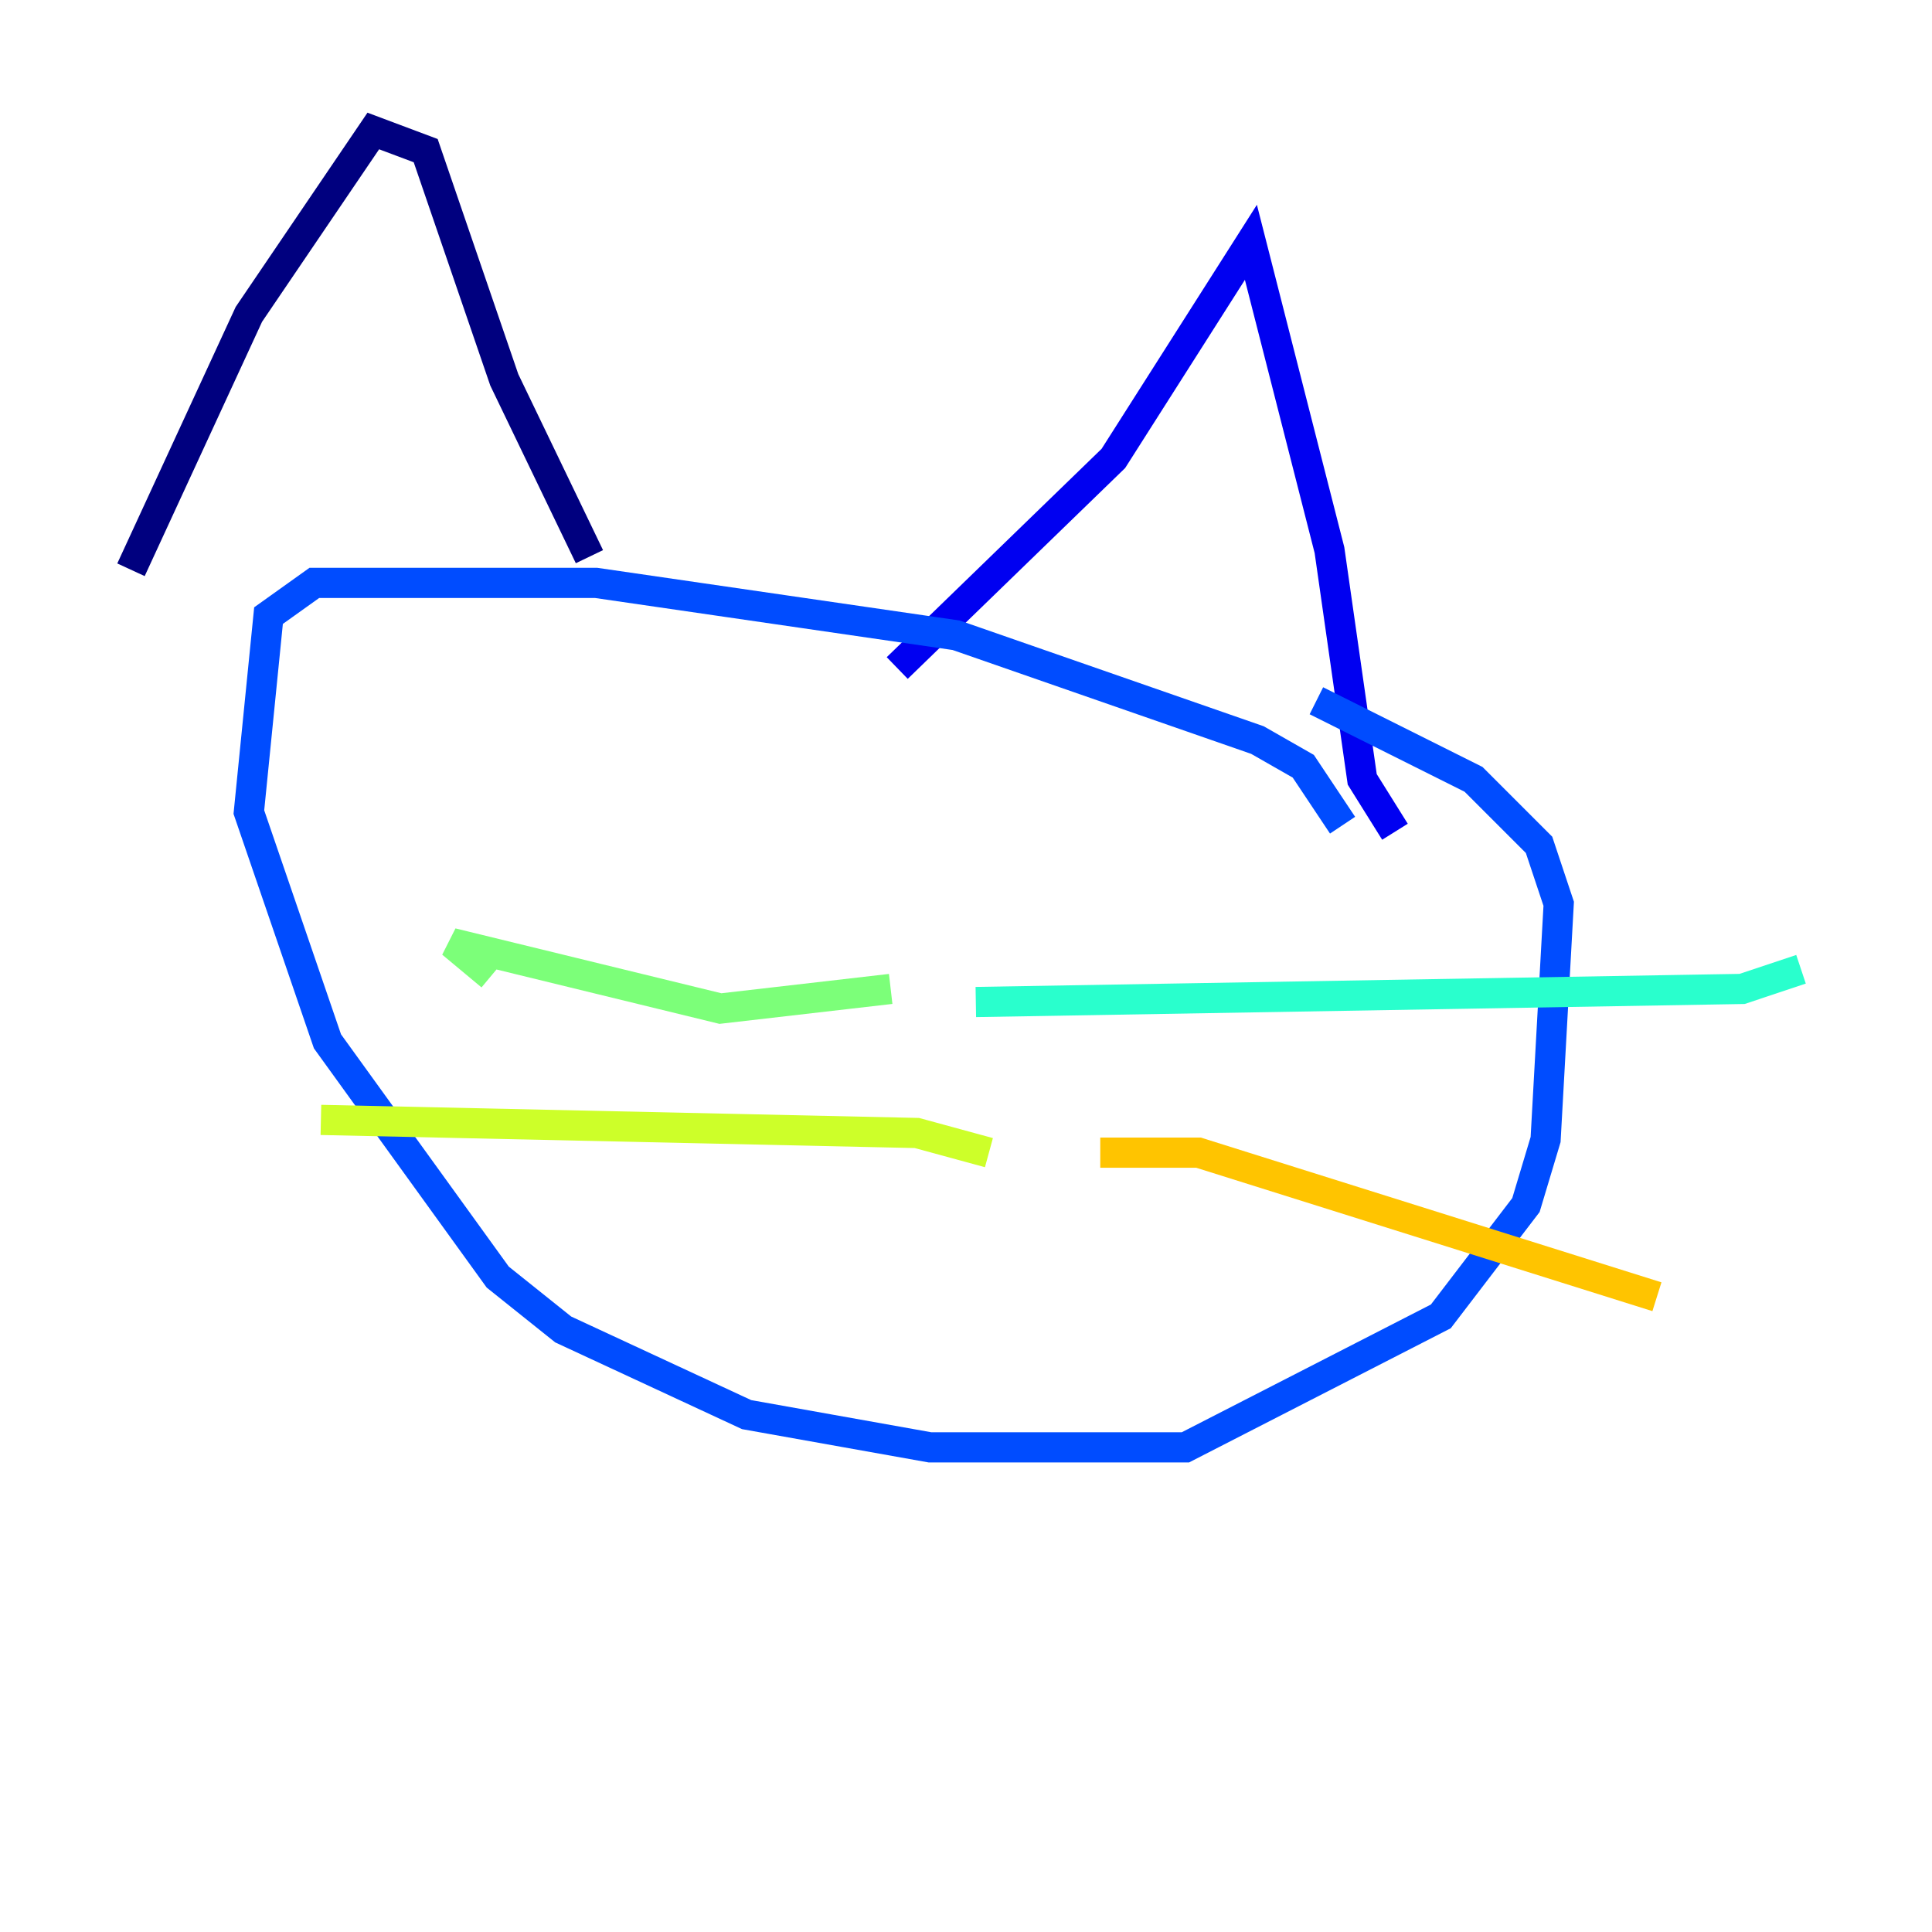 <?xml version="1.0" encoding="utf-8" ?>
<svg baseProfile="tiny" height="128" version="1.2" viewBox="0,0,128,128" width="128" xmlns="http://www.w3.org/2000/svg" xmlns:ev="http://www.w3.org/2001/xml-events" xmlns:xlink="http://www.w3.org/1999/xlink"><defs /><polyline fill="none" points="8.678,37.749 16.488,20.827 24.732,8.678 28.203,9.98 33.41,25.166 39.051,36.881" stroke="#00007f" stroke-width="2" /><polyline fill="none" points="59.444,44.258 73.763,30.373 82.875,16.054 88.081,36.447 90.251,51.634 92.42,55.105" stroke="#0000f1" stroke-width="2" /><polyline fill="none" points="88.949,54.671 86.346,50.766 83.308,49.031 63.349,42.088 39.485,38.617 20.827,38.617 17.79,40.786 16.488,53.803 21.695,68.99 32.976,84.61 37.315,88.081 49.464,93.722 61.614,95.891 78.536,95.891 95.458,87.214 101.098,79.837 102.4,75.498 103.268,59.878 101.966,55.973 97.627,51.634 87.214,46.427" stroke="#004cff" stroke-width="2" /><polyline fill="none" points="58.142,65.519 58.142,65.519" stroke="#00b0ff" stroke-width="2" /><polyline fill="none" points="64.651,66.386 115.417,65.519 119.322,64.217" stroke="#29ffcd" stroke-width="2" /><polyline fill="none" points="59.01,65.519 47.729,66.82 29.939,62.481 32.542,64.651" stroke="#7cff79" stroke-width="2" /><polyline fill="none" points="65.519,76.366 60.746,75.064 21.261,74.197" stroke="#cdff29" stroke-width="2" /><polyline fill="none" points="72.895,76.366 79.403,76.366 109.776,85.912" stroke="#ffc400" stroke-width="2" /><polyline fill="none" points="44.258,52.502 44.258,52.502" stroke="#ff6700" stroke-width="2" /><polyline fill="none" points="44.258,51.634 44.258,51.634" stroke="#f10700" stroke-width="2" /><polyline fill="none" points="47.295,55.105 47.295,55.105" stroke="#7f0000" stroke-width="2" /></svg>